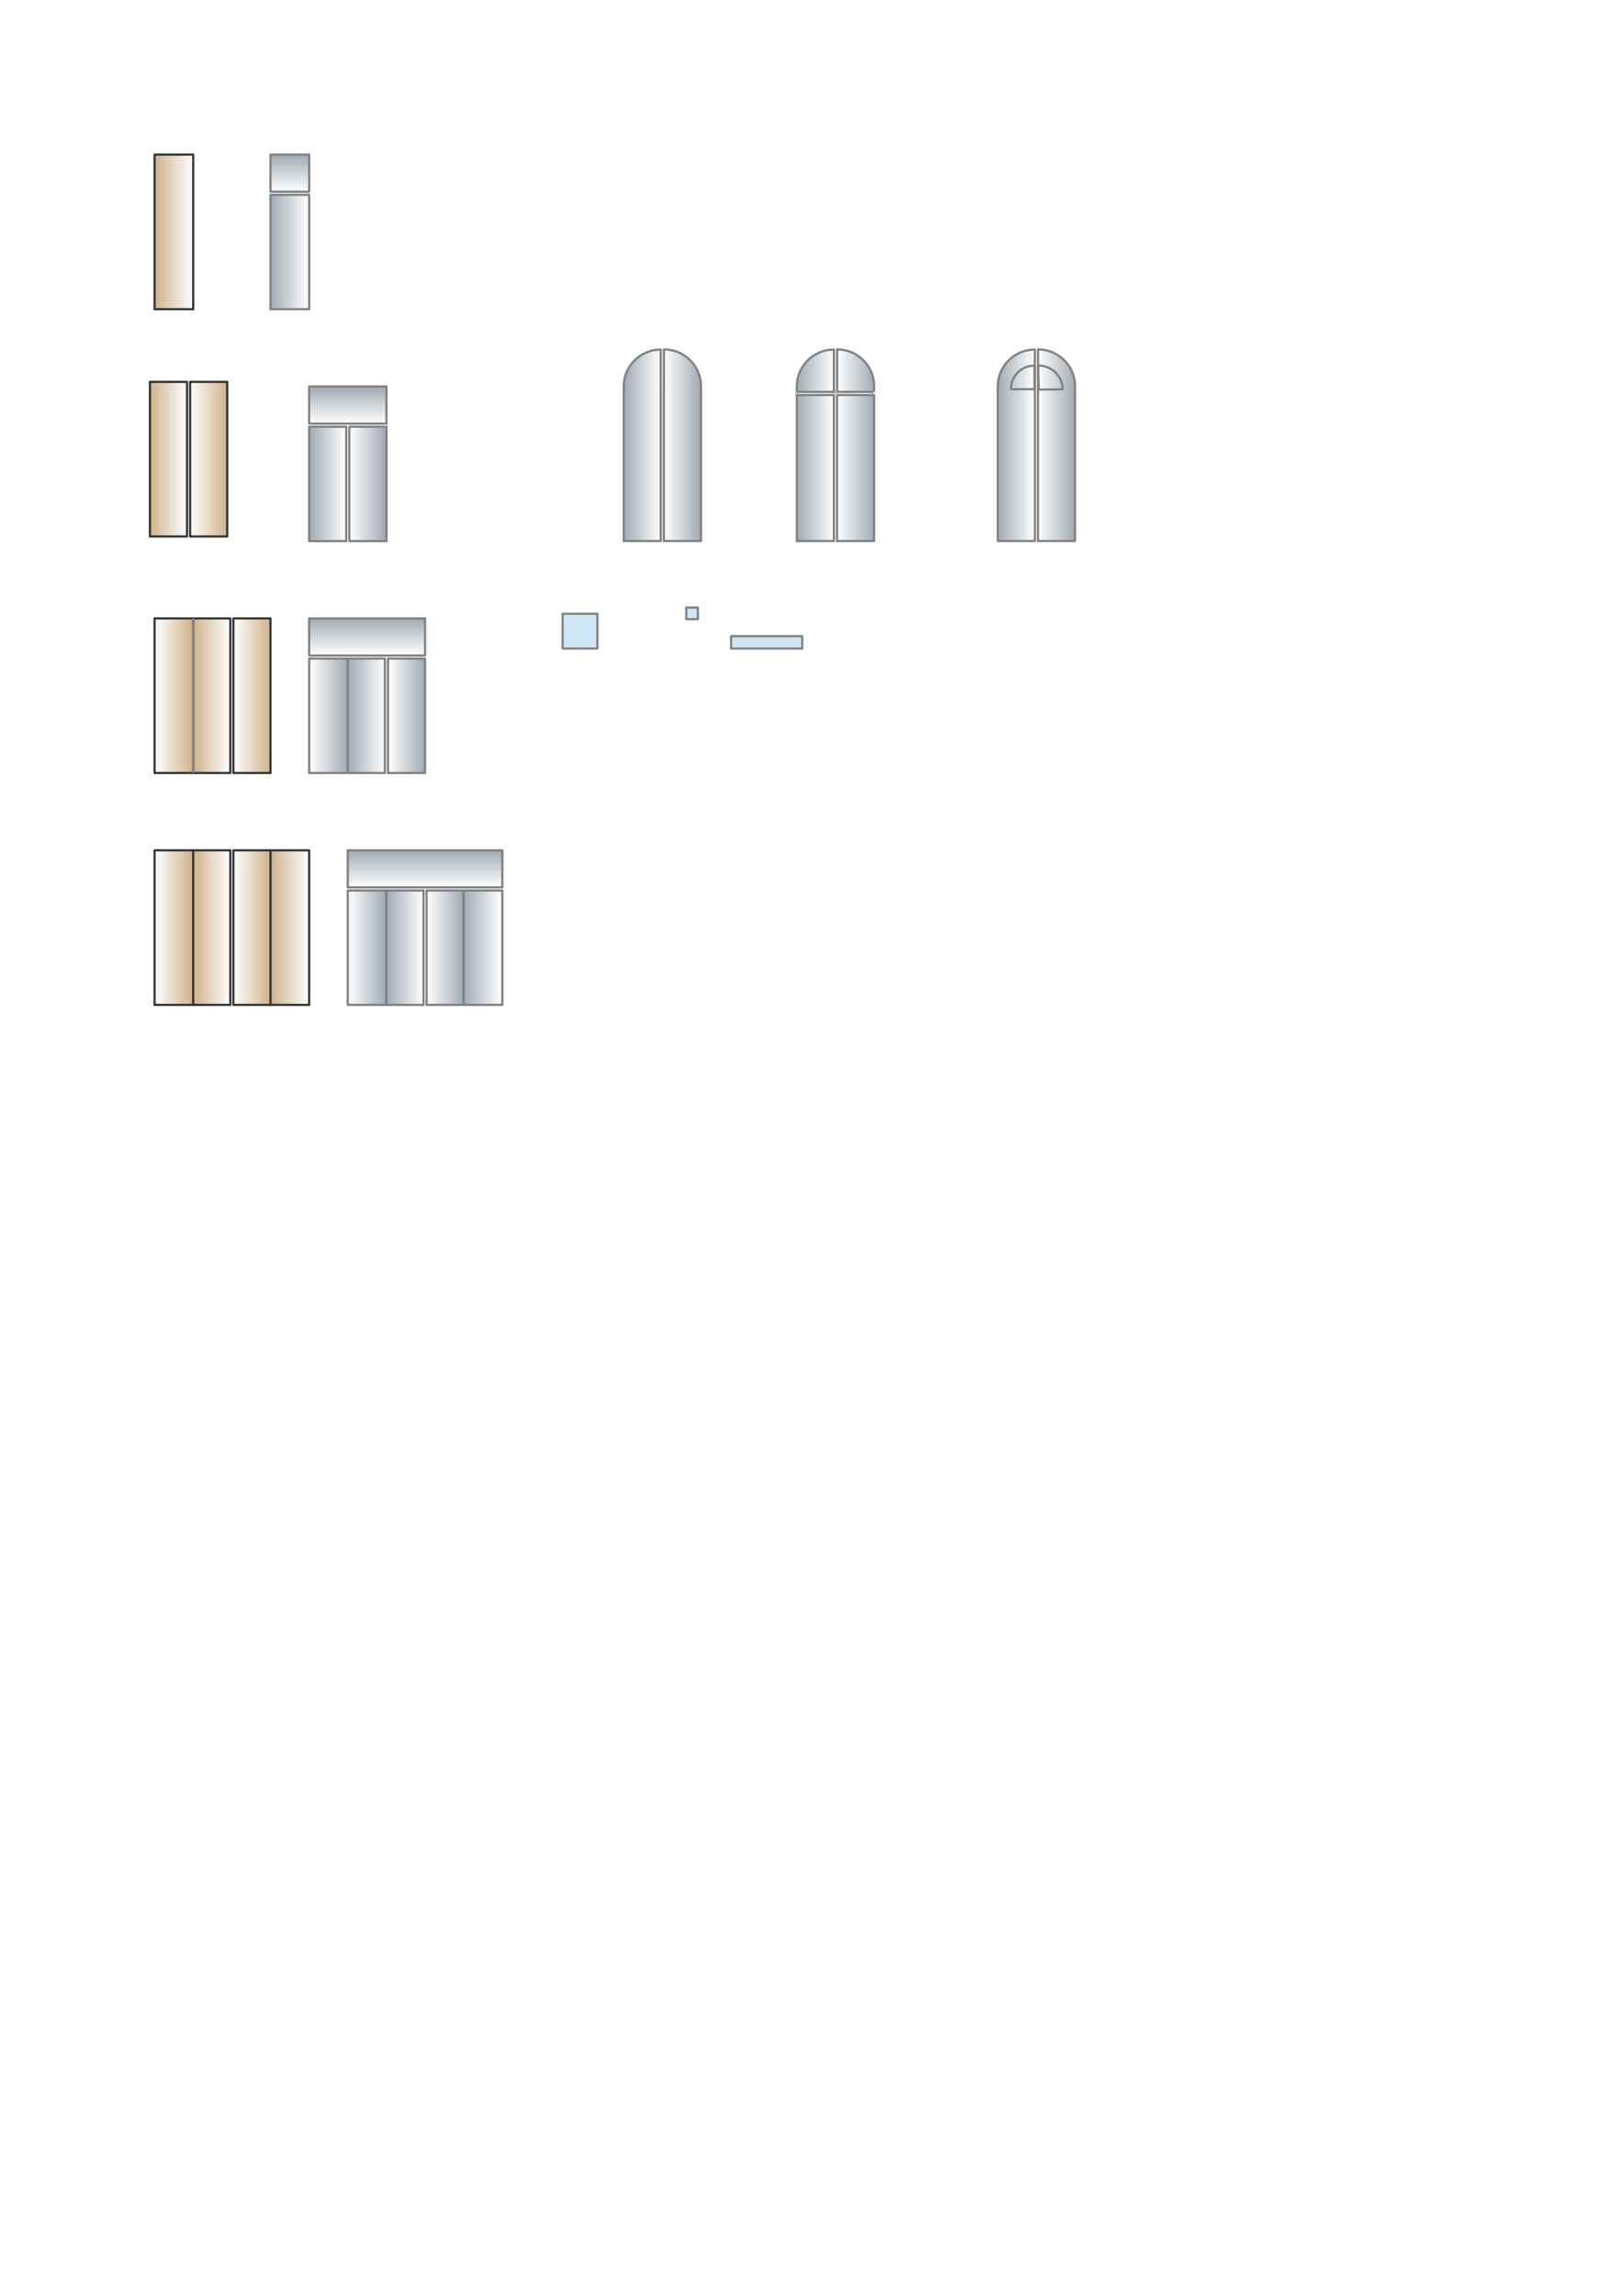 <?xml version="1.0" encoding="UTF-8"?>
<!DOCTYPE svg PUBLIC "-//W3C//DTD SVG 1.1//EN" "http://www.w3.org/Graphics/SVG/1.1/DTD/svg11.dtd">
<svg version="1.2" width="210mm" height="297mm" viewBox="0 0 21000 29700" preserveAspectRatio="xMidYMid" fill-rule="evenodd" stroke-width="28.222" stroke-linejoin="round" xmlns="http://www.w3.org/2000/svg" xmlns:ooo="http://xml.openoffice.org/svg/export" xmlns:xlink="http://www.w3.org/1999/xlink" xmlns:presentation="http://sun.com/xmlns/staroffice/presentation" xmlns:smil="http://www.w3.org/2001/SMIL20/" xmlns:anim="urn:oasis:names:tc:opendocument:xmlns:animation:1.0" xml:space="preserve">
 <defs class="ClipPathGroup">
  <clipPath id="presentation_clip_path" clipPathUnits="userSpaceOnUse">
   <rect x="0" y="0" width="21000" height="29700"/>
  </clipPath>
  <clipPath id="presentation_clip_path_shrink" clipPathUnits="userSpaceOnUse">
   <rect x="21" y="29" width="20958" height="29641"/>
  </clipPath>
 </defs>
 <defs class="TextShapeIndex">
  <g ooo:slide="id1" ooo:id-list="id3 id4 id5 id6 id7 id8 id9 id10 id11 id12 id13 id14 id15 id16 id17 id18 id19 id20 id21 id22 id23 id24 id25 id26 id27 id28 id29 id30 id31 id32 id33 id34 id35 id36 id37 id38 id39 id40 id41 id42 id43"/>
 </defs>
 <defs class="EmbeddedBulletChars">
  <g id="bullet-char-template-57356" transform="scale(0,-0)">
   <path d="M 580,1141 L 1163,571 580,0 -4,571 580,1141 Z"/>
  </g>
  <g id="bullet-char-template-57354" transform="scale(0,-0)">
   <path d="M 8,1128 L 1137,1128 1137,0 8,0 8,1128 Z"/>
  </g>
  <g id="bullet-char-template-10146" transform="scale(0,-0)">
   <path d="M 174,0 L 602,739 174,1481 1456,739 174,0 Z M 1358,739 L 309,1346 659,739 1358,739 Z"/>
  </g>
  <g id="bullet-char-template-10132" transform="scale(0,-0)">
   <path d="M 2015,739 L 1276,0 717,0 1260,543 174,543 174,936 1260,936 717,1481 1274,1481 2015,739 Z"/>
  </g>
  <g id="bullet-char-template-10007" transform="scale(0,-0)">
   <path d="M 0,-2 C -7,14 -16,27 -25,37 L 356,567 C 262,823 215,952 215,954 215,979 228,992 255,992 264,992 276,990 289,987 310,991 331,999 354,1012 L 381,999 492,748 772,1049 836,1024 860,1049 C 881,1039 901,1025 922,1006 886,937 835,863 770,784 769,783 710,716 594,584 L 774,223 C 774,196 753,168 711,139 L 727,119 C 717,90 699,76 672,76 641,76 570,178 457,381 L 164,-76 C 142,-110 111,-127 72,-127 30,-127 9,-110 8,-76 1,-67 -2,-52 -2,-32 -2,-23 -1,-13 0,-2 Z"/>
  </g>
  <g id="bullet-char-template-10004" transform="scale(0,-0)">
   <path d="M 285,-33 C 182,-33 111,30 74,156 52,228 41,333 41,471 41,549 55,616 82,672 116,743 169,778 240,778 293,778 328,747 346,684 L 369,508 C 377,444 397,411 428,410 L 1163,1116 C 1174,1127 1196,1133 1229,1133 1271,1133 1292,1118 1292,1087 L 1292,965 C 1292,929 1282,901 1262,881 L 442,47 C 390,-6 338,-33 285,-33 Z"/>
  </g>
  <g id="bullet-char-template-9679" transform="scale(0,-0)">
   <path d="M 813,0 C 632,0 489,54 383,161 276,268 223,411 223,592 223,773 276,916 383,1023 489,1130 632,1184 813,1184 992,1184 1136,1130 1245,1023 1353,916 1407,772 1407,592 1407,412 1353,268 1245,161 1136,54 992,0 813,0 Z"/>
  </g>
  <g id="bullet-char-template-8226" transform="scale(0,-0)">
   <path d="M 346,457 C 273,457 209,483 155,535 101,586 74,649 74,723 74,796 101,859 155,911 209,963 273,989 346,989 419,989 480,963 531,910 582,859 608,796 608,723 608,648 583,586 532,535 482,483 420,457 346,457 Z"/>
  </g>
  <g id="bullet-char-template-8211" transform="scale(0,-0)">
   <path d="M -4,459 L 1135,459 1135,606 -4,606 -4,459 Z"/>
  </g>
  <g id="bullet-char-template-61548" transform="scale(0,-0)">
   <path d="M 173,740 C 173,903 231,1043 346,1159 462,1274 601,1332 765,1332 928,1332 1067,1274 1183,1159 1299,1043 1357,903 1357,740 1357,577 1299,437 1183,322 1067,206 928,148 765,148 601,148 462,206 346,322 231,437 173,577 173,740 Z"/>
  </g>
 </defs>
 <defs class="TextEmbeddedBitmaps"/>
 <g>
  <g id="id2" class="Master_Slide">
   <g id="bg-id2" class="Background"/>
   <g id="bo-id2" class="BackgroundObjects"/>
  </g>
 </g>
 <g class="SlideGroup">
  <g>
   <g id="container-id1">
    <g id="id1" class="Slide" clip-path="url(#presentation_clip_path)">
     <g class="Page">
      <g class="com.sun.star.drawing.RectangleShape">
       <g id="id3">
        <rect class="BoundingBox" stroke="none" fill="none" x="1999" y="1999" width="503" height="2003"/>
        <g>
         <defs>
          <linearGradient id="gradient1" x1="1999" y1="3000" x2="2501" y2="3000" gradientUnits="userSpaceOnUse">
           <stop offset="0" style="stop-color:rgb(206,178,139)"/>
           <stop offset="1" style="stop-color:rgb(255,255,255)"/>
          </linearGradient>
         </defs>
         <path style="fill:url(#gradient1)" d="M 2250,4000 L 2000,4000 2000,2000 2500,2000 2500,4000 2250,4000 Z"/>
        </g>
        <path fill="none" stroke="rgb(51,51,51)" d="M 2250,4000 L 2000,4000 2000,2000 2500,2000 2500,4000 2250,4000 Z"/>
       </g>
      </g>
      <g class="com.sun.star.drawing.RectangleShape">
       <g id="id4">
        <rect class="BoundingBox" stroke="none" fill="none" x="1939" y="4939" width="483" height="2003"/>
        <g>
         <defs>
          <linearGradient id="gradient2" x1="1939" y1="5940" x2="2421" y2="5940" gradientUnits="userSpaceOnUse">
           <stop offset="0" style="stop-color:rgb(206,178,139)"/>
           <stop offset="1" style="stop-color:rgb(255,255,255)"/>
          </linearGradient>
         </defs>
         <path style="fill:url(#gradient2)" d="M 2180,6940 L 1940,6940 1940,4940 2420,4940 2420,6940 2180,6940 Z"/>
        </g>
        <path fill="none" stroke="rgb(51,51,51)" d="M 2180,6940 L 1940,6940 1940,4940 2420,4940 2420,6940 2180,6940 Z"/>
       </g>
      </g>
      <g class="com.sun.star.drawing.RectangleShape">
       <g id="id5">
        <rect class="BoundingBox" stroke="none" fill="none" x="2459" y="4939" width="483" height="2003"/>
        <g>
         <defs>
          <linearGradient id="gradient3" x1="2941" y1="5940" x2="2459" y2="5940" gradientUnits="userSpaceOnUse">
           <stop offset="0" style="stop-color:rgb(206,178,139)"/>
           <stop offset="1" style="stop-color:rgb(255,255,255)"/>
          </linearGradient>
         </defs>
         <path style="fill:url(#gradient3)" d="M 2700,6940 L 2460,6940 2460,4940 2940,4940 2940,6940 2700,6940 Z"/>
        </g>
        <path fill="none" stroke="rgb(51,51,51)" d="M 2700,6940 L 2460,6940 2460,4940 2940,4940 2940,6940 2700,6940 Z"/>
       </g>
      </g>
      <g class="com.sun.star.drawing.RectangleShape">
       <g id="id6">
        <rect class="BoundingBox" stroke="none" fill="none" x="1999" y="7999" width="503" height="2003"/>
        <g>
         <defs>
          <linearGradient id="gradient4" x1="2501" y1="9000" x2="1999" y2="9000" gradientUnits="userSpaceOnUse">
           <stop offset="0" style="stop-color:rgb(206,178,139)"/>
           <stop offset="1" style="stop-color:rgb(255,255,255)"/>
          </linearGradient>
         </defs>
         <path style="fill:url(#gradient4)" d="M 2250,10000 L 2000,10000 2000,8000 2500,8000 2500,10000 2250,10000 Z"/>
        </g>
        <path fill="none" stroke="rgb(51,51,51)" d="M 2250,10000 L 2000,10000 2000,8000 2500,8000 2500,10000 2250,10000 Z"/>
       </g>
      </g>
      <g class="com.sun.star.drawing.RectangleShape">
       <g id="id7">
        <rect class="BoundingBox" stroke="none" fill="none" x="2499" y="7999" width="483" height="2003"/>
        <g>
         <defs>
          <linearGradient id="gradient5" x1="2499" y1="9000" x2="2981" y2="9000" gradientUnits="userSpaceOnUse">
           <stop offset="0" style="stop-color:rgb(206,178,139)"/>
           <stop offset="1" style="stop-color:rgb(255,255,255)"/>
          </linearGradient>
         </defs>
         <path style="fill:url(#gradient5)" d="M 2740,10000 L 2500,10000 2500,8000 2980,8000 2980,10000 2740,10000 Z"/>
        </g>
        <path fill="none" stroke="rgb(51,51,51)" d="M 2740,10000 L 2500,10000 2500,8000 2980,8000 2980,10000 2740,10000 Z"/>
       </g>
      </g>
      <g class="com.sun.star.drawing.RectangleShape">
       <g id="id8">
        <rect class="BoundingBox" stroke="none" fill="none" x="3019" y="7999" width="483" height="2003"/>
        <g>
         <defs>
          <linearGradient id="gradient6" x1="3501" y1="9000" x2="3019" y2="9000" gradientUnits="userSpaceOnUse">
           <stop offset="0" style="stop-color:rgb(206,178,139)"/>
           <stop offset="1" style="stop-color:rgb(255,255,255)"/>
          </linearGradient>
         </defs>
         <path style="fill:url(#gradient6)" d="M 3260,10000 L 3020,10000 3020,8000 3500,8000 3500,10000 3260,10000 Z"/>
        </g>
        <path fill="none" stroke="rgb(51,51,51)" d="M 3260,10000 L 3020,10000 3020,8000 3500,8000 3500,10000 3260,10000 Z"/>
       </g>
      </g>
      <g class="com.sun.star.drawing.RectangleShape">
       <g id="id9">
        <rect class="BoundingBox" stroke="none" fill="none" x="3999" y="7999" width="1503" height="483"/>
        <g>
         <defs>
          <linearGradient id="gradient7" x1="4750" y1="8000" x2="4750" y2="8480" gradientUnits="userSpaceOnUse">
           <stop offset="0" style="stop-color:rgb(160,170,179)"/>
           <stop offset="1" style="stop-color:rgb(255,255,255)"/>
          </linearGradient>
         </defs>
         <path style="fill:url(#gradient7)" d="M 4750,8480 L 4000,8480 4000,8000 5500,8000 5500,8480 4750,8480 Z"/>
        </g>
        <path fill="none" stroke="rgb(128,128,128)" d="M 4750,8480 L 4000,8480 4000,8000 5500,8000 5500,8480 4750,8480 Z"/>
       </g>
      </g>
      <g class="com.sun.star.drawing.RectangleShape">
       <g id="id10">
        <rect class="BoundingBox" stroke="none" fill="none" x="3999" y="8519" width="503" height="1483"/>
        <g>
         <defs>
          <linearGradient id="gradient8" x1="4501" y1="9260" x2="3999" y2="9260" gradientUnits="userSpaceOnUse">
           <stop offset="0" style="stop-color:rgb(160,170,179)"/>
           <stop offset="1" style="stop-color:rgb(255,255,255)"/>
          </linearGradient>
         </defs>
         <path style="fill:url(#gradient8)" d="M 4250,10000 L 4000,10000 4000,8520 4500,8520 4500,10000 4250,10000 Z"/>
        </g>
        <path fill="none" stroke="rgb(128,128,128)" d="M 4250,10000 L 4000,10000 4000,8520 4500,8520 4500,10000 4250,10000 Z"/>
       </g>
      </g>
      <g class="com.sun.star.drawing.RectangleShape">
       <g id="id11">
        <rect class="BoundingBox" stroke="none" fill="none" x="4499" y="8519" width="483" height="1483"/>
        <g>
         <defs>
          <linearGradient id="gradient9" x1="4499" y1="9260" x2="4981" y2="9260" gradientUnits="userSpaceOnUse">
           <stop offset="0" style="stop-color:rgb(160,170,179)"/>
           <stop offset="1" style="stop-color:rgb(255,255,255)"/>
          </linearGradient>
         </defs>
         <path style="fill:url(#gradient9)" d="M 4740,10000 L 4500,10000 4500,8520 4980,8520 4980,10000 4740,10000 Z"/>
        </g>
        <path fill="none" stroke="rgb(128,128,128)" d="M 4740,10000 L 4500,10000 4500,8520 4980,8520 4980,10000 4740,10000 Z"/>
       </g>
      </g>
      <g class="com.sun.star.drawing.RectangleShape">
       <g id="id12">
        <rect class="BoundingBox" stroke="none" fill="none" x="5019" y="8519" width="483" height="1483"/>
        <g>
         <defs>
          <linearGradient id="gradient10" x1="5501" y1="9260" x2="5019" y2="9260" gradientUnits="userSpaceOnUse">
           <stop offset="0" style="stop-color:rgb(160,170,179)"/>
           <stop offset="1" style="stop-color:rgb(255,255,255)"/>
          </linearGradient>
         </defs>
         <path style="fill:url(#gradient10)" d="M 5260,10000 L 5020,10000 5020,8520 5500,8520 5500,10000 5260,10000 Z"/>
        </g>
        <path fill="none" stroke="rgb(128,128,128)" d="M 5260,10000 L 5020,10000 5020,8520 5500,8520 5500,10000 5260,10000 Z"/>
       </g>
      </g>
      <g class="com.sun.star.drawing.RectangleShape">
       <g id="id13">
        <rect class="BoundingBox" stroke="none" fill="none" x="3999" y="4999" width="1003" height="483"/>
        <g>
         <defs>
          <linearGradient id="gradient11" x1="4500" y1="5000" x2="4500" y2="5480" gradientUnits="userSpaceOnUse">
           <stop offset="0" style="stop-color:rgb(160,170,179)"/>
           <stop offset="1" style="stop-color:rgb(255,255,255)"/>
          </linearGradient>
         </defs>
         <path style="fill:url(#gradient11)" d="M 4500,5480 L 4000,5480 4000,5000 5000,5000 5000,5480 4500,5480 Z"/>
        </g>
        <path fill="none" stroke="rgb(128,128,128)" d="M 4500,5480 L 4000,5480 4000,5000 5000,5000 5000,5480 4500,5480 Z"/>
       </g>
      </g>
      <g class="com.sun.star.drawing.RectangleShape">
       <g id="id14">
        <rect class="BoundingBox" stroke="none" fill="none" x="3999" y="5519" width="483" height="1483"/>
        <g>
         <defs>
          <linearGradient id="gradient12" x1="3999" y1="6260" x2="4481" y2="6260" gradientUnits="userSpaceOnUse">
           <stop offset="0" style="stop-color:rgb(160,170,179)"/>
           <stop offset="1" style="stop-color:rgb(255,255,255)"/>
          </linearGradient>
         </defs>
         <path style="fill:url(#gradient12)" d="M 4240,7000 L 4000,7000 4000,5520 4480,5520 4480,7000 4240,7000 Z"/>
        </g>
        <path fill="none" stroke="rgb(128,128,128)" d="M 4240,7000 L 4000,7000 4000,5520 4480,5520 4480,7000 4240,7000 Z"/>
       </g>
      </g>
      <g class="com.sun.star.drawing.RectangleShape">
       <g id="id15">
        <rect class="BoundingBox" stroke="none" fill="none" x="4519" y="5519" width="483" height="1483"/>
        <g>
         <defs>
          <linearGradient id="gradient13" x1="5001" y1="6260" x2="4519" y2="6260" gradientUnits="userSpaceOnUse">
           <stop offset="0" style="stop-color:rgb(160,170,179)"/>
           <stop offset="1" style="stop-color:rgb(255,255,255)"/>
          </linearGradient>
         </defs>
         <path style="fill:url(#gradient13)" d="M 4760,7000 L 4520,7000 4520,5520 5000,5520 5000,7000 4760,7000 Z"/>
        </g>
        <path fill="none" stroke="rgb(128,128,128)" d="M 4760,7000 L 4520,7000 4520,5520 5000,5520 5000,7000 4760,7000 Z"/>
       </g>
      </g>
      <g class="com.sun.star.drawing.RectangleShape">
       <g id="id16">
        <rect class="BoundingBox" stroke="none" fill="none" x="3499" y="1999" width="503" height="483"/>
        <g>
         <defs>
          <linearGradient id="gradient14" x1="3750" y1="2000" x2="3750" y2="2480" gradientUnits="userSpaceOnUse">
           <stop offset="0" style="stop-color:rgb(160,170,179)"/>
           <stop offset="1" style="stop-color:rgb(255,255,255)"/>
          </linearGradient>
         </defs>
         <path style="fill:url(#gradient14)" d="M 3750,2480 L 3500,2480 3500,2000 4000,2000 4000,2480 3750,2480 Z"/>
        </g>
        <path fill="none" stroke="rgb(128,128,128)" d="M 3750,2480 L 3500,2480 3500,2000 4000,2000 4000,2480 3750,2480 Z"/>
       </g>
      </g>
      <g class="com.sun.star.drawing.RectangleShape">
       <g id="id17">
        <rect class="BoundingBox" stroke="none" fill="none" x="3499" y="2519" width="503" height="1483"/>
        <g>
         <defs>
          <linearGradient id="gradient15" x1="3499" y1="3260" x2="4001" y2="3260" gradientUnits="userSpaceOnUse">
           <stop offset="0" style="stop-color:rgb(160,170,179)"/>
           <stop offset="1" style="stop-color:rgb(255,255,255)"/>
          </linearGradient>
         </defs>
         <path style="fill:url(#gradient15)" d="M 3750,4000 L 3500,4000 3500,2520 4000,2520 4000,4000 3750,4000 Z"/>
        </g>
        <path fill="none" stroke="rgb(128,128,128)" d="M 3750,4000 L 3500,4000 3500,2520 4000,2520 4000,4000 3750,4000 Z"/>
       </g>
      </g>
      <g class="com.sun.star.drawing.RectangleShape">
       <g id="id18">
        <rect class="BoundingBox" stroke="none" fill="none" x="1999" y="10999" width="503" height="2003"/>
        <g>
         <defs>
          <linearGradient id="gradient16" x1="2501" y1="12000" x2="1999" y2="12000" gradientUnits="userSpaceOnUse">
           <stop offset="0" style="stop-color:rgb(206,178,139)"/>
           <stop offset="1" style="stop-color:rgb(255,255,255)"/>
          </linearGradient>
         </defs>
         <path style="fill:url(#gradient16)" d="M 2250,13000 L 2000,13000 2000,11000 2500,11000 2500,13000 2250,13000 Z"/>
        </g>
        <path fill="none" stroke="rgb(51,51,51)" d="M 2250,13000 L 2000,13000 2000,11000 2500,11000 2500,13000 2250,13000 Z"/>
       </g>
      </g>
      <g class="com.sun.star.drawing.RectangleShape">
       <g id="id19">
        <rect class="BoundingBox" stroke="none" fill="none" x="2499" y="10999" width="483" height="2003"/>
        <g>
         <defs>
          <linearGradient id="gradient17" x1="2499" y1="12000" x2="2981" y2="12000" gradientUnits="userSpaceOnUse">
           <stop offset="0" style="stop-color:rgb(206,178,139)"/>
           <stop offset="1" style="stop-color:rgb(255,255,255)"/>
          </linearGradient>
         </defs>
         <path style="fill:url(#gradient17)" d="M 2740,13000 L 2500,13000 2500,11000 2980,11000 2980,13000 2740,13000 Z"/>
        </g>
        <path fill="none" stroke="rgb(51,51,51)" d="M 2740,13000 L 2500,13000 2500,11000 2980,11000 2980,13000 2740,13000 Z"/>
       </g>
      </g>
      <g class="com.sun.star.drawing.RectangleShape">
       <g id="id20">
        <rect class="BoundingBox" stroke="none" fill="none" x="3019" y="10999" width="483" height="2003"/>
        <g>
         <defs>
          <linearGradient id="gradient18" x1="3501" y1="12000" x2="3019" y2="12000" gradientUnits="userSpaceOnUse">
           <stop offset="0" style="stop-color:rgb(206,178,139)"/>
           <stop offset="1" style="stop-color:rgb(255,255,255)"/>
          </linearGradient>
         </defs>
         <path style="fill:url(#gradient18)" d="M 3260,13000 L 3020,13000 3020,11000 3500,11000 3500,13000 3260,13000 Z"/>
        </g>
        <path fill="none" stroke="rgb(51,51,51)" d="M 3260,13000 L 3020,13000 3020,11000 3500,11000 3500,13000 3260,13000 Z"/>
       </g>
      </g>
      <g class="com.sun.star.drawing.RectangleShape">
       <g id="id21">
        <rect class="BoundingBox" stroke="none" fill="none" x="3499" y="10999" width="503" height="2003"/>
        <g>
         <defs>
          <linearGradient id="gradient19" x1="3499" y1="12000" x2="4001" y2="12000" gradientUnits="userSpaceOnUse">
           <stop offset="0" style="stop-color:rgb(206,178,139)"/>
           <stop offset="1" style="stop-color:rgb(255,255,255)"/>
          </linearGradient>
         </defs>
         <path style="fill:url(#gradient19)" d="M 3750,13000 L 3500,13000 3500,11000 4000,11000 4000,13000 3750,13000 Z"/>
        </g>
        <path fill="none" stroke="rgb(51,51,51)" d="M 3750,13000 L 3500,13000 3500,11000 4000,11000 4000,13000 3750,13000 Z"/>
       </g>
      </g>
      <g class="com.sun.star.drawing.RectangleShape">
       <g id="id22">
        <rect class="BoundingBox" stroke="none" fill="none" x="4499" y="10999" width="2003" height="483"/>
        <g>
         <defs>
          <linearGradient id="gradient20" x1="5500" y1="11000" x2="5500" y2="11480" gradientUnits="userSpaceOnUse">
           <stop offset="0" style="stop-color:rgb(160,170,179)"/>
           <stop offset="1" style="stop-color:rgb(255,255,255)"/>
          </linearGradient>
         </defs>
         <path style="fill:url(#gradient20)" d="M 5500,11480 L 4500,11480 4500,11000 6500,11000 6500,11480 5500,11480 Z"/>
        </g>
        <path fill="none" stroke="rgb(128,128,128)" d="M 5500,11480 L 4500,11480 4500,11000 6500,11000 6500,11480 5500,11480 Z"/>
       </g>
      </g>
      <g class="com.sun.star.drawing.RectangleShape">
       <g id="id23">
        <rect class="BoundingBox" stroke="none" fill="none" x="4499" y="11519" width="503" height="1483"/>
        <g>
         <defs>
          <linearGradient id="gradient21" x1="5001" y1="12260" x2="4499" y2="12260" gradientUnits="userSpaceOnUse">
           <stop offset="0" style="stop-color:rgb(160,170,179)"/>
           <stop offset="1" style="stop-color:rgb(255,255,255)"/>
          </linearGradient>
         </defs>
         <path style="fill:url(#gradient21)" d="M 4750,13000 L 4500,13000 4500,11520 5000,11520 5000,13000 4750,13000 Z"/>
        </g>
        <path fill="none" stroke="rgb(128,128,128)" d="M 4750,13000 L 4500,13000 4500,11520 5000,11520 5000,13000 4750,13000 Z"/>
       </g>
      </g>
      <g class="com.sun.star.drawing.RectangleShape">
       <g id="id24">
        <rect class="BoundingBox" stroke="none" fill="none" x="4999" y="11519" width="483" height="1483"/>
        <g>
         <defs>
          <linearGradient id="gradient22" x1="4999" y1="12260" x2="5481" y2="12260" gradientUnits="userSpaceOnUse">
           <stop offset="0" style="stop-color:rgb(160,170,179)"/>
           <stop offset="1" style="stop-color:rgb(255,255,255)"/>
          </linearGradient>
         </defs>
         <path style="fill:url(#gradient22)" d="M 5240,13000 L 5000,13000 5000,11520 5480,11520 5480,13000 5240,13000 Z"/>
        </g>
        <path fill="none" stroke="rgb(128,128,128)" d="M 5240,13000 L 5000,13000 5000,11520 5480,11520 5480,13000 5240,13000 Z"/>
       </g>
      </g>
      <g class="com.sun.star.drawing.RectangleShape">
       <g id="id25">
        <rect class="BoundingBox" stroke="none" fill="none" x="5519" y="11519" width="483" height="1483"/>
        <g>
         <defs>
          <linearGradient id="gradient23" x1="6001" y1="12260" x2="5519" y2="12260" gradientUnits="userSpaceOnUse">
           <stop offset="0" style="stop-color:rgb(160,170,179)"/>
           <stop offset="1" style="stop-color:rgb(255,255,255)"/>
          </linearGradient>
         </defs>
         <path style="fill:url(#gradient23)" d="M 5760,13000 L 5520,13000 5520,11520 6000,11520 6000,13000 5760,13000 Z"/>
        </g>
        <path fill="none" stroke="rgb(128,128,128)" d="M 5760,13000 L 5520,13000 5520,11520 6000,11520 6000,13000 5760,13000 Z"/>
       </g>
      </g>
      <g class="com.sun.star.drawing.RectangleShape">
       <g id="id26">
        <rect class="BoundingBox" stroke="none" fill="none" x="5999" y="11519" width="503" height="1483"/>
        <g>
         <defs>
          <linearGradient id="gradient24" x1="5999" y1="12260" x2="6501" y2="12260" gradientUnits="userSpaceOnUse">
           <stop offset="0" style="stop-color:rgb(160,170,179)"/>
           <stop offset="1" style="stop-color:rgb(255,255,255)"/>
          </linearGradient>
         </defs>
         <path style="fill:url(#gradient24)" d="M 6250,13000 L 6000,13000 6000,11520 6500,11520 6500,13000 6250,13000 Z"/>
        </g>
        <path fill="none" stroke="rgb(128,128,128)" d="M 6250,13000 L 6000,13000 6000,11520 6500,11520 6500,13000 6250,13000 Z"/>
       </g>
      </g>
      <g class="com.sun.star.drawing.LineShape">
       <g id="id27">
        <rect class="BoundingBox" stroke="none" fill="none" x="2499" y="7999" width="3" height="2003"/>
        <path fill="none" stroke="rgb(128,128,128)" d="M 2500,8000 L 2500,10000"/>
       </g>
      </g>
      <g class="com.sun.star.drawing.PolyPolygonShape">
       <g id="id28">
        <rect class="BoundingBox" stroke="none" fill="none" x="8069" y="4521" width="483" height="2480"/>
        <g>
         <defs>
          <linearGradient id="gradient25" x1="8069" y1="5760" x2="8552" y2="5760" gradientUnits="userSpaceOnUse">
           <stop offset="0" style="stop-color:rgb(160,170,179)"/>
           <stop offset="1" style="stop-color:rgb(255,255,255)"/>
          </linearGradient>
         </defs>
         <path style="fill:url(#gradient25)" d="M 8070,6999 L 8070,5000 8070,4999 8070,4999 8071,4975 8073,4950 8076,4925 8081,4901 8087,4876 8094,4852 8102,4829 8112,4805 8123,4783 8135,4761 8148,4740 8162,4719 8178,4699 8194,4680 8211,4662 8230,4645 8249,4628 8269,4613 8289,4599 8311,4586 8333,4574 8355,4563 8378,4554 8402,4545 8426,4538 8450,4532 8475,4528 8500,4525 8525,4523 8550,4522 8550,4999 8550,5002 8550,6999 8070,6999 Z"/>
        </g>
        <path fill="none" stroke="rgb(128,128,128)" d="M 8070,6999 L 8070,5000 8070,4999 8070,4999 8071,4975 8073,4950 8076,4925 8081,4901 8087,4876 8094,4852 8102,4829 8112,4805 8123,4783 8135,4761 8148,4740 8162,4719 8178,4699 8194,4680 8211,4662 8230,4645 8249,4628 8269,4613 8289,4599 8311,4586 8333,4574 8355,4563 8378,4554 8402,4545 8426,4538 8450,4532 8475,4528 8500,4525 8525,4523 8550,4522 8550,4999 8550,5002 8550,6999 8070,6999 Z"/>
       </g>
      </g>
      <g class="com.sun.star.drawing.PolyPolygonShape">
       <g id="id29">
        <rect class="BoundingBox" stroke="none" fill="none" x="8589" y="4519" width="483" height="2482"/>
        <g>
         <defs>
          <linearGradient id="gradient26" x1="9071" y1="5759" x2="8588" y2="5759" gradientUnits="userSpaceOnUse">
           <stop offset="0" style="stop-color:rgb(160,170,179)"/>
           <stop offset="1" style="stop-color:rgb(255,255,255)"/>
          </linearGradient>
         </defs>
         <path style="fill:url(#gradient26)" d="M 8590,6999 L 8590,4999 8591,4999 8591,4520 8615,4521 8640,4522 8664,4526 8688,4530 8712,4535 8735,4542 8758,4550 8781,4559 8803,4569 8824,4581 8845,4593 8866,4607 8885,4621 8904,4636 8922,4653 8939,4670 8956,4688 8971,4707 8985,4727 8999,4747 9011,4768 9022,4790 9032,4812 9041,4835 9049,4858 9055,4881 9061,4905 9065,4929 9068,4953 9070,4978 9070,4999 9070,5002 9070,6999 8590,6999 Z"/>
        </g>
        <path fill="none" stroke="rgb(128,128,128)" d="M 8590,6999 L 8590,4999 8591,4999 8591,4520 8615,4521 8640,4522 8664,4526 8688,4530 8712,4535 8735,4542 8758,4550 8781,4559 8803,4569 8824,4581 8845,4593 8866,4607 8885,4621 8904,4636 8922,4653 8939,4670 8956,4688 8971,4707 8985,4727 8999,4747 9011,4768 9022,4790 9032,4812 9041,4835 9049,4858 9055,4881 9061,4905 9065,4929 9068,4953 9070,4978 9070,4999 9070,5002 9070,6999 8590,6999 Z"/>
       </g>
      </g>
      <g class="com.sun.star.drawing.PolyPolygonShape">
       <g id="id30">
        <rect class="BoundingBox" stroke="none" fill="none" x="10309" y="4521" width="483" height="2480"/>
        <g>
         <defs>
          <linearGradient id="gradient27" x1="10309" y1="5760" x2="10792" y2="5760" gradientUnits="userSpaceOnUse">
           <stop offset="0" style="stop-color:rgb(160,170,179)"/>
           <stop offset="1" style="stop-color:rgb(255,255,255)"/>
          </linearGradient>
         </defs>
         <path style="fill:url(#gradient27)" d="M 10310,6999 L 10310,5000 10310,4999 10310,4999 10311,4975 10313,4950 10316,4925 10321,4901 10327,4876 10334,4852 10342,4829 10352,4805 10363,4783 10375,4761 10388,4740 10402,4719 10418,4699 10434,4680 10451,4662 10470,4645 10489,4628 10509,4613 10529,4599 10551,4586 10573,4574 10595,4563 10618,4554 10642,4545 10666,4538 10690,4532 10715,4528 10740,4525 10765,4523 10790,4522 10790,4999 10790,5002 10790,6999 10310,6999 Z"/>
        </g>
        <path fill="none" stroke="rgb(128,128,128)" d="M 10310,6999 L 10310,5000 10310,4999 10310,4999 10311,4975 10313,4950 10316,4925 10321,4901 10327,4876 10334,4852 10342,4829 10352,4805 10363,4783 10375,4761 10388,4740 10402,4719 10418,4699 10434,4680 10451,4662 10470,4645 10489,4628 10509,4613 10529,4599 10551,4586 10573,4574 10595,4563 10618,4554 10642,4545 10666,4538 10690,4532 10715,4528 10740,4525 10765,4523 10790,4522 10790,4999 10790,5002 10790,6999 10310,6999 Z"/>
       </g>
      </g>
      <g class="com.sun.star.drawing.PolyPolygonShape">
       <g id="id31">
        <rect class="BoundingBox" stroke="none" fill="none" x="10829" y="4519" width="483" height="2482"/>
        <g>
         <defs>
          <linearGradient id="gradient28" x1="11311" y1="5759" x2="10828" y2="5759" gradientUnits="userSpaceOnUse">
           <stop offset="0" style="stop-color:rgb(160,170,179)"/>
           <stop offset="1" style="stop-color:rgb(255,255,255)"/>
          </linearGradient>
         </defs>
         <path style="fill:url(#gradient28)" d="M 10830,6999 L 10830,4999 10831,4999 10831,4520 10855,4521 10880,4522 10904,4526 10928,4530 10952,4535 10975,4542 10998,4550 11021,4559 11043,4569 11064,4581 11085,4593 11106,4607 11125,4621 11144,4636 11162,4653 11179,4670 11196,4688 11211,4707 11225,4727 11239,4747 11251,4768 11262,4790 11272,4812 11281,4835 11289,4858 11295,4881 11301,4905 11305,4929 11308,4953 11310,4978 11310,4999 11310,5002 11310,6999 10830,6999 Z"/>
        </g>
        <path fill="none" stroke="rgb(128,128,128)" d="M 10830,6999 L 10830,4999 10831,4999 10831,4520 10855,4521 10880,4522 10904,4526 10928,4530 10952,4535 10975,4542 10998,4550 11021,4559 11043,4569 11064,4581 11085,4593 11106,4607 11125,4621 11144,4636 11162,4653 11179,4670 11196,4688 11211,4707 11225,4727 11239,4747 11251,4768 11262,4790 11272,4812 11281,4835 11289,4858 11295,4881 11301,4905 11305,4929 11308,4953 11310,4978 11310,4999 11310,5002 11310,6999 10830,6999 Z"/>
       </g>
      </g>
      <g class="com.sun.star.drawing.RectangleShape">
       <g id="id32">
        <rect class="BoundingBox" stroke="none" fill="none" x="8879" y="7859" width="153" height="153"/>
        <path fill="rgb(207,231,245)" stroke="none" d="M 8955,8010 L 8880,8010 8880,7860 9030,7860 9030,8010 8955,8010 Z"/>
        <path fill="none" stroke="rgb(128,128,128)" d="M 8955,8010 L 8880,8010 8880,7860 9030,7860 9030,8010 8955,8010 Z"/>
       </g>
      </g>
      <g class="com.sun.star.drawing.RectangleShape">
       <g id="id33">
        <rect class="BoundingBox" stroke="none" fill="none" x="7279" y="7939" width="453" height="453"/>
        <path fill="rgb(207,231,245)" stroke="none" d="M 7505,8390 L 7280,8390 7280,7940 7730,7940 7730,8390 7505,8390 Z"/>
        <path fill="none" stroke="rgb(128,128,128)" d="M 7505,8390 L 7280,8390 7280,7940 7730,7940 7730,8390 7505,8390 Z"/>
       </g>
      </g>
      <g class="com.sun.star.drawing.RectangleShape">
       <g id="id34">
        <rect class="BoundingBox" stroke="none" fill="none" x="9459" y="8229" width="923" height="163"/>
        <path fill="rgb(207,231,245)" stroke="none" d="M 9920,8390 L 9460,8390 9460,8230 10380,8230 10380,8390 9920,8390 Z"/>
        <path fill="none" stroke="rgb(128,128,128)" d="M 9920,8390 L 9460,8390 9460,8230 10380,8230 10380,8390 9920,8390 Z"/>
       </g>
      </g>
      <g class="com.sun.star.drawing.RectangleShape">
       <g id="id35">
        <rect class="BoundingBox" stroke="none" fill="none" x="10309" y="5069" width="993" height="43"/>
        <path fill="rgb(255,255,255)" stroke="none" d="M 10805,5110 L 10310,5110 10310,5070 11300,5070 11300,5110 10805,5110 Z"/>
        <path fill="none" stroke="rgb(128,128,128)" d="M 10805,5110 L 10310,5110 10310,5070 11300,5070 11300,5110 10805,5110 Z"/>
       </g>
      </g>
      <g class="com.sun.star.drawing.LineShape">
       <g id="id36">
        <rect class="BoundingBox" stroke="none" fill="none" x="11300" y="5060" width="21" height="51"/>
        <path fill="none" stroke="rgb(255,255,255)" stroke-width="20" stroke-linejoin="round" d="M 11310,5070 L 11310,5100"/>
       </g>
      </g>
      <g class="com.sun.star.drawing.LineShape">
       <g id="id37">
        <rect class="BoundingBox" stroke="none" fill="none" x="10305" y="5065" width="11" height="41"/>
        <path fill="none" stroke="rgb(255,255,255)" stroke-width="10" stroke-linejoin="round" d="M 10310,5070 L 10310,5100"/>
       </g>
      </g>
      <g class="com.sun.star.drawing.LineShape">
       <g id="id38">
        <rect class="BoundingBox" stroke="none" fill="none" x="10795" y="5065" width="41" height="11"/>
        <path fill="none" stroke="rgb(255,255,255)" stroke-width="10" stroke-linejoin="round" d="M 10800,5070 L 10830,5070"/>
       </g>
      </g>
      <g class="com.sun.star.drawing.LineShape">
       <g id="id39">
        <rect class="BoundingBox" stroke="none" fill="none" x="10785" y="5105" width="51" height="11"/>
        <path fill="none" stroke="rgb(255,255,255)" stroke-width="10" stroke-linejoin="round" d="M 10790,5110 L 10830,5110"/>
       </g>
      </g>
      <g class="com.sun.star.drawing.PolyPolygonShape">
       <g id="id40">
        <rect class="BoundingBox" stroke="none" fill="none" x="12909" y="4521" width="483" height="2480"/>
        <g>
         <defs>
          <linearGradient id="gradient29" x1="12909" y1="5760" x2="13392" y2="5760" gradientUnits="userSpaceOnUse">
           <stop offset="0" style="stop-color:rgb(160,170,179)"/>
           <stop offset="1" style="stop-color:rgb(255,255,255)"/>
          </linearGradient>
         </defs>
         <path style="fill:url(#gradient29)" d="M 12910,6999 L 12910,5000 12910,4999 12910,4999 12911,4975 12913,4950 12916,4925 12921,4901 12927,4876 12934,4852 12942,4829 12952,4805 12963,4783 12975,4761 12988,4740 13002,4719 13018,4699 13034,4680 13051,4662 13070,4645 13089,4628 13109,4613 13129,4599 13151,4586 13173,4574 13195,4563 13218,4554 13242,4545 13266,4538 13290,4532 13315,4528 13340,4525 13365,4523 13390,4522 13390,4999 13390,5002 13390,6999 12910,6999 Z"/>
        </g>
        <path fill="none" stroke="rgb(128,128,128)" d="M 12910,6999 L 12910,5000 12910,4999 12910,4999 12911,4975 12913,4950 12916,4925 12921,4901 12927,4876 12934,4852 12942,4829 12952,4805 12963,4783 12975,4761 12988,4740 13002,4719 13018,4699 13034,4680 13051,4662 13070,4645 13089,4628 13109,4613 13129,4599 13151,4586 13173,4574 13195,4563 13218,4554 13242,4545 13266,4538 13290,4532 13315,4528 13340,4525 13365,4523 13390,4522 13390,4999 13390,5002 13390,6999 12910,6999 Z"/>
       </g>
      </g>
      <g class="com.sun.star.drawing.PolyPolygonShape">
       <g id="id41">
        <rect class="BoundingBox" stroke="none" fill="none" x="13429" y="4519" width="483" height="2482"/>
        <g>
         <defs>
          <linearGradient id="gradient30" x1="13911" y1="5759" x2="13428" y2="5759" gradientUnits="userSpaceOnUse">
           <stop offset="0" style="stop-color:rgb(160,170,179)"/>
           <stop offset="1" style="stop-color:rgb(255,255,255)"/>
          </linearGradient>
         </defs>
         <path style="fill:url(#gradient30)" d="M 13430,6999 L 13430,4999 13431,4999 13431,4520 13455,4521 13480,4522 13504,4526 13528,4530 13552,4535 13575,4542 13598,4550 13621,4559 13643,4569 13664,4581 13685,4593 13706,4607 13725,4621 13744,4636 13762,4653 13779,4670 13796,4688 13811,4707 13825,4727 13839,4747 13851,4768 13862,4790 13872,4812 13881,4835 13889,4858 13895,4881 13901,4905 13905,4929 13908,4953 13910,4978 13910,4999 13910,5002 13910,6999 13430,6999 Z"/>
        </g>
        <path fill="none" stroke="rgb(128,128,128)" d="M 13430,6999 L 13430,4999 13431,4999 13431,4520 13455,4521 13480,4522 13504,4526 13528,4530 13552,4535 13575,4542 13598,4550 13621,4559 13643,4569 13664,4581 13685,4593 13706,4607 13725,4621 13744,4636 13762,4653 13779,4670 13796,4688 13811,4707 13825,4727 13839,4747 13851,4768 13862,4790 13872,4812 13881,4835 13889,4858 13895,4881 13901,4905 13905,4929 13908,4953 13910,4978 13910,4999 13910,5002 13910,6999 13430,6999 Z"/>
       </g>
      </g>
      <g class="com.sun.star.drawing.CustomShape">
       <g id="id42">
        <rect class="BoundingBox" stroke="none" fill="none" x="13079" y="4729" width="308" height="308"/>
        <path fill="none" stroke="rgb(128,128,128)" d="M 13080,5035 L 13080,5019 13082,5003 13084,4987 13087,4972 13090,4956 13095,4941 13100,4926 13106,4911 13113,4897 13121,4882 13129,4869 13138,4856 13148,4843 13158,4831 13169,4819 13181,4808 13193,4798 13206,4788 13219,4779 13233,4771 13247,4763 13261,4756 13276,4750 13291,4745 13306,4740 13322,4737 13337,4734 13353,4732 13369,4730 13385,4730 13385,5035 13080,5035 Z"/>
       </g>
      </g>
      <g class="com.sun.star.drawing.CustomShape">
       <g id="id43">
        <rect class="BoundingBox" stroke="none" fill="none" x="13430" y="4729" width="322" height="313"/>
        <path fill="none" stroke="rgb(128,128,128)" d="M 13431,4730 L 13447,4730 13463,4731 13479,4732 13494,4735 13510,4738 13525,4742 13540,4747 13555,4752 13570,4759 13584,4766 13598,4773 13612,4782 13625,4791 13637,4801 13649,4811 13661,4822 13671,4834 13682,4846 13691,4859 13700,4872 13709,4885 13716,4899 13723,4914 13729,4928 13735,4943 13739,4958 13743,4974 13746,4990 13748,5005 13749,5021 13750,5037 13440,5040 13431,4730 Z"/>
       </g>
      </g>
     </g>
    </g>
   </g>
  </g>
 </g>
</svg>